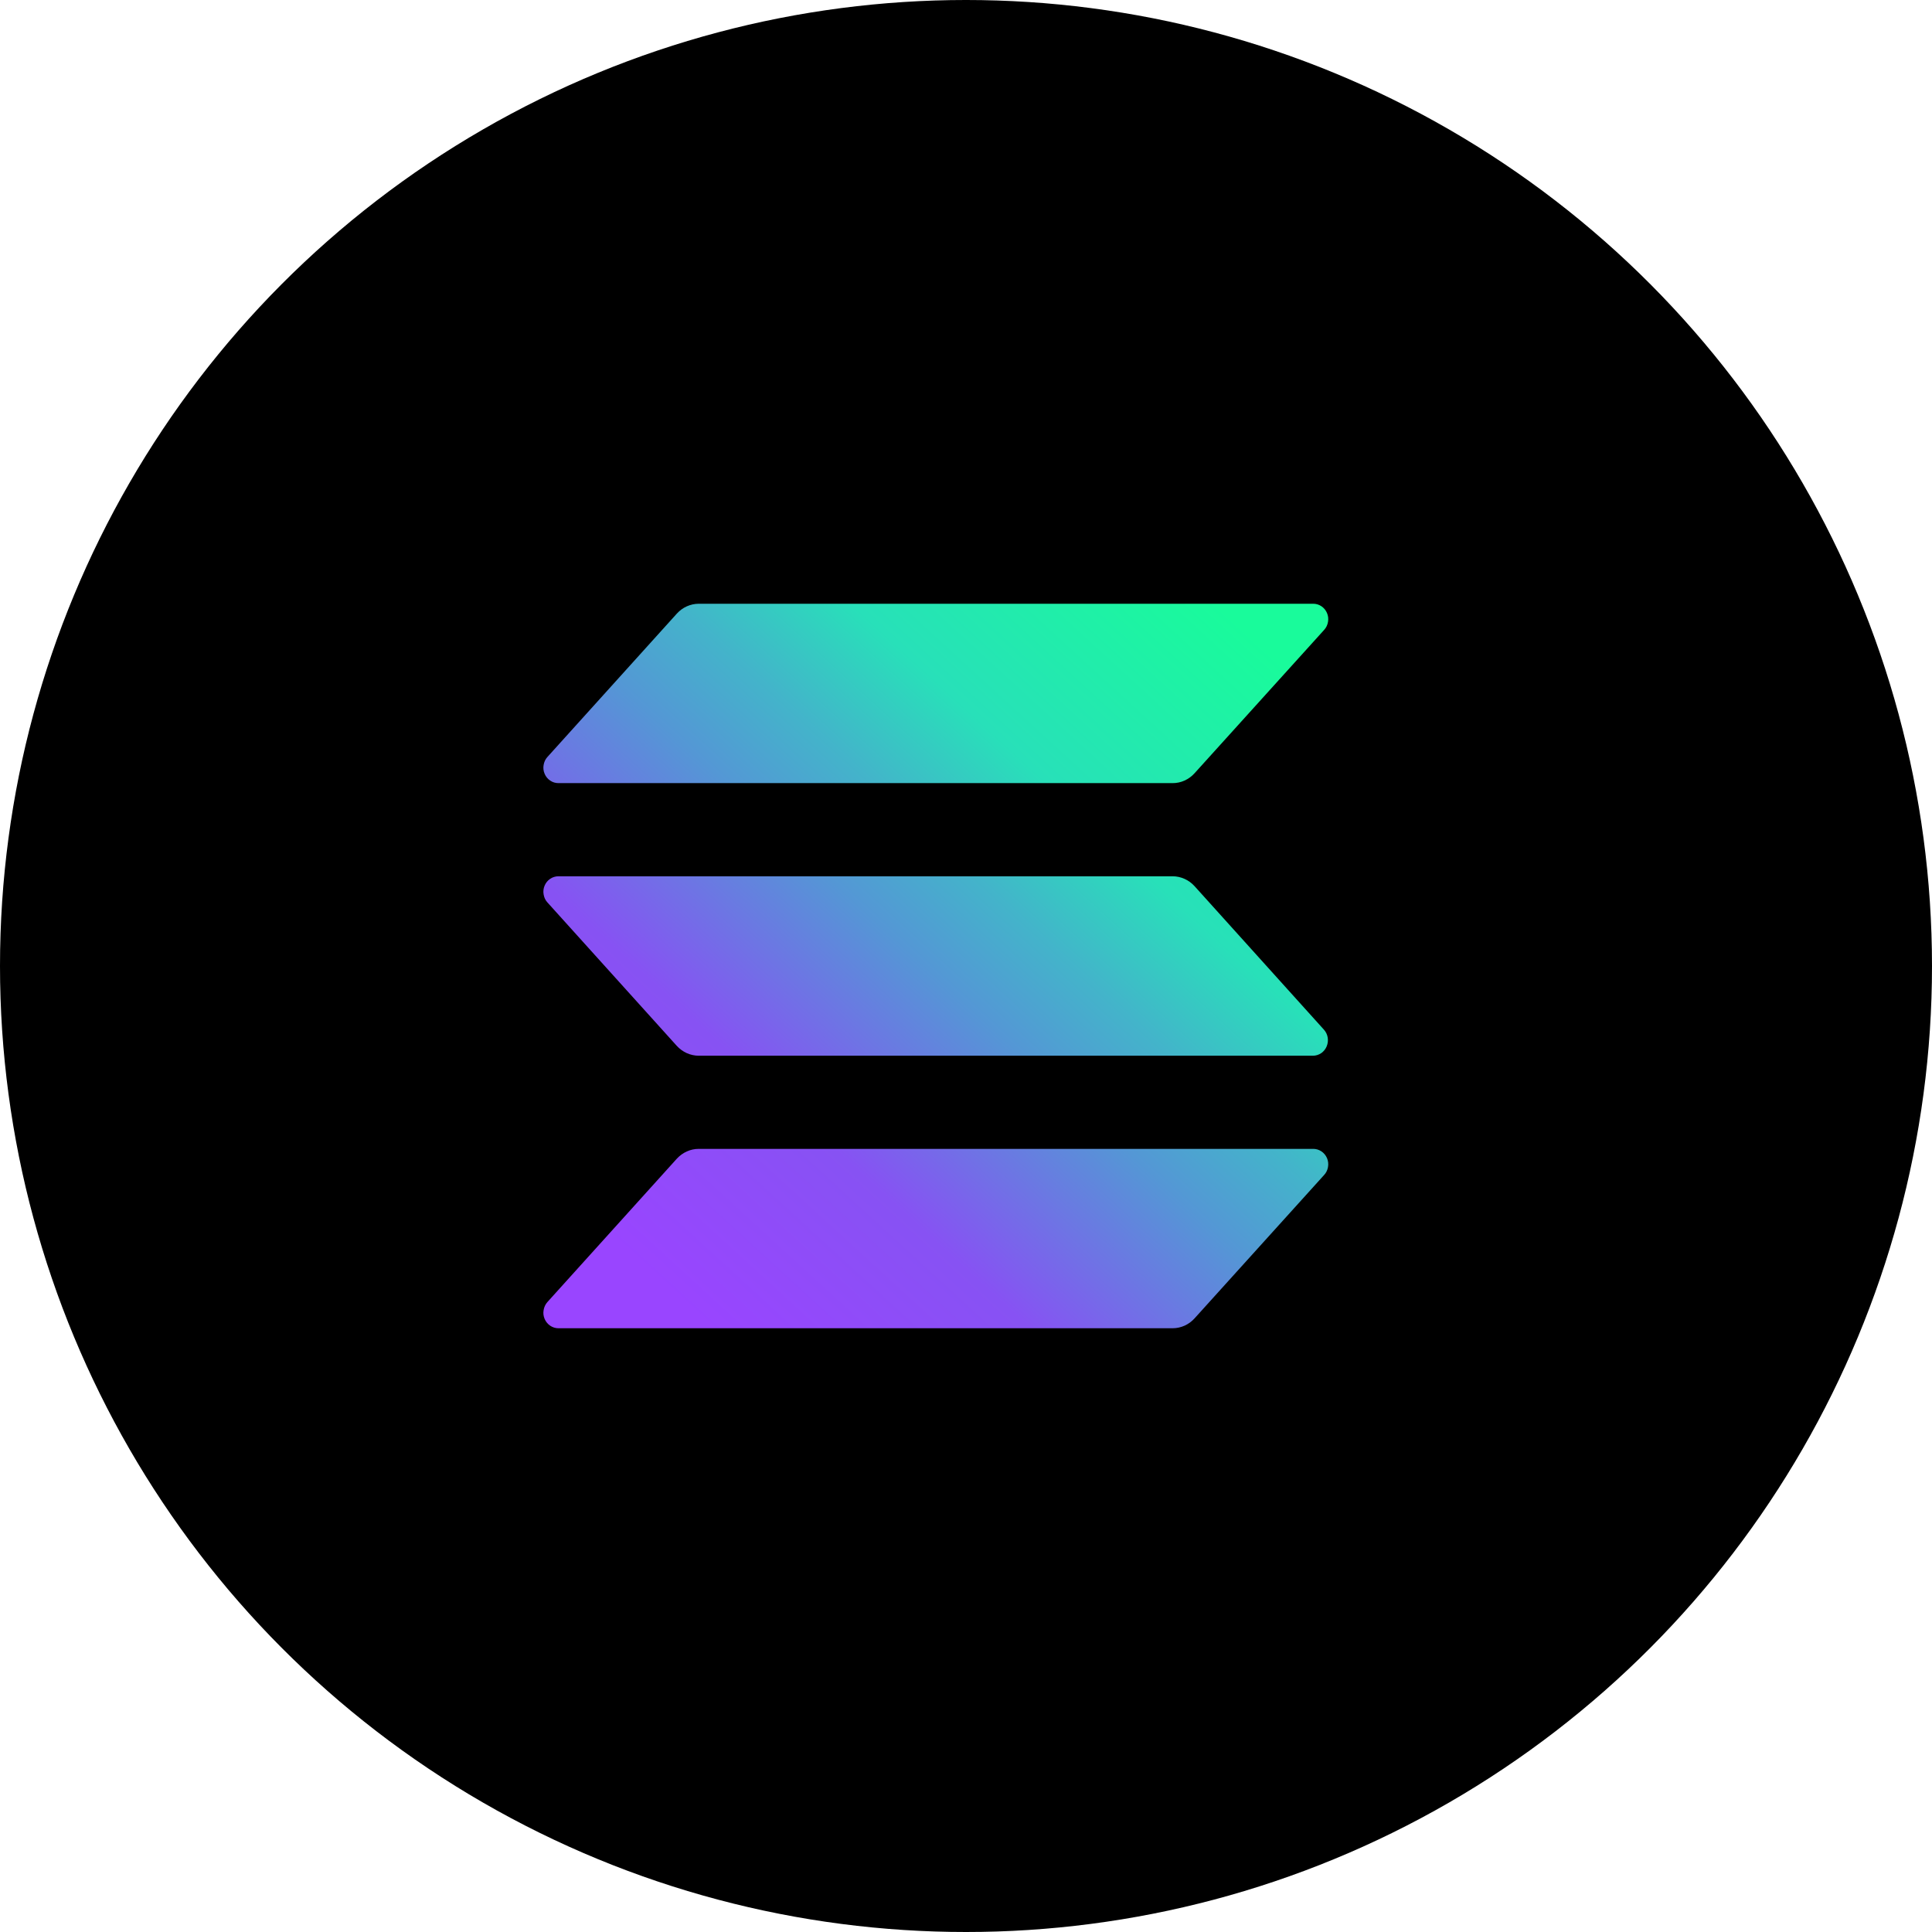<svg width="32" height="32" viewBox="0 0 32 32" fill="none" xmlns="http://www.w3.org/2000/svg">
<circle cx="16" cy="16" r="16" fill="black"/>
<path d="M21.932 19.461L19.786 21.836C19.739 21.888 19.683 21.929 19.621 21.957C19.558 21.985 19.491 22 19.422 22H9.249C9.201 22 9.153 21.985 9.113 21.958C9.072 21.93 9.04 21.891 9.021 21.846C9.001 21.8 8.995 21.749 9.004 21.7C9.012 21.65 9.033 21.604 9.066 21.567L11.21 19.192C11.257 19.141 11.313 19.1 11.375 19.072C11.438 19.043 11.505 19.029 11.573 19.029H21.747C21.796 19.028 21.844 19.042 21.885 19.069C21.926 19.096 21.959 19.135 21.979 19.181C21.999 19.228 22.005 19.279 21.996 19.329C21.988 19.378 21.966 19.425 21.932 19.461ZM19.786 14.678C19.739 14.626 19.683 14.585 19.62 14.557C19.558 14.529 19.491 14.514 19.422 14.514H9.249C9.201 14.514 9.153 14.528 9.113 14.556C9.072 14.583 9.04 14.622 9.021 14.668C9.001 14.714 8.995 14.765 9.004 14.814C9.012 14.864 9.033 14.91 9.066 14.946L11.21 17.323C11.257 17.374 11.313 17.415 11.375 17.443C11.438 17.471 11.505 17.486 11.573 17.486H21.747C21.795 17.486 21.842 17.471 21.883 17.444C21.923 17.416 21.955 17.377 21.974 17.331C21.993 17.285 21.999 17.235 21.991 17.185C21.983 17.136 21.961 17.09 21.928 17.054L19.786 14.678ZM9.249 12.971H19.422C19.491 12.971 19.558 12.957 19.621 12.928C19.683 12.9 19.739 12.859 19.786 12.807L21.932 10.433C21.966 10.396 21.988 10.35 21.996 10.3C22.005 10.25 21.999 10.199 21.979 10.153C21.959 10.106 21.926 10.067 21.885 10.04C21.844 10.013 21.796 9.999 21.747 10H11.573C11.505 10 11.438 10.015 11.375 10.043C11.313 10.071 11.257 10.112 11.21 10.164L9.066 12.539C9.033 12.575 9.012 12.621 9.004 12.671C8.995 12.72 9.001 12.771 9.021 12.817C9.04 12.863 9.072 12.902 9.113 12.929C9.153 12.957 9.201 12.971 9.249 12.971Z" fill="url(#paint0_linear_1475_6350)"/>
<defs>
<linearGradient id="paint0_linear_1475_6350" x1="10.097" y1="22.286" x2="21.143" y2="10.221" gradientUnits="userSpaceOnUse">
<stop offset="0.08" stop-color="#9945FF"/>
<stop offset="0.3" stop-color="#8752F3"/>
<stop offset="0.5" stop-color="#5497D5"/>
<stop offset="0.6" stop-color="#43B4CA"/>
<stop offset="0.72" stop-color="#28E0B9"/>
<stop offset="0.97" stop-color="#19FB9B"/>
</linearGradient>
</defs>
</svg>
